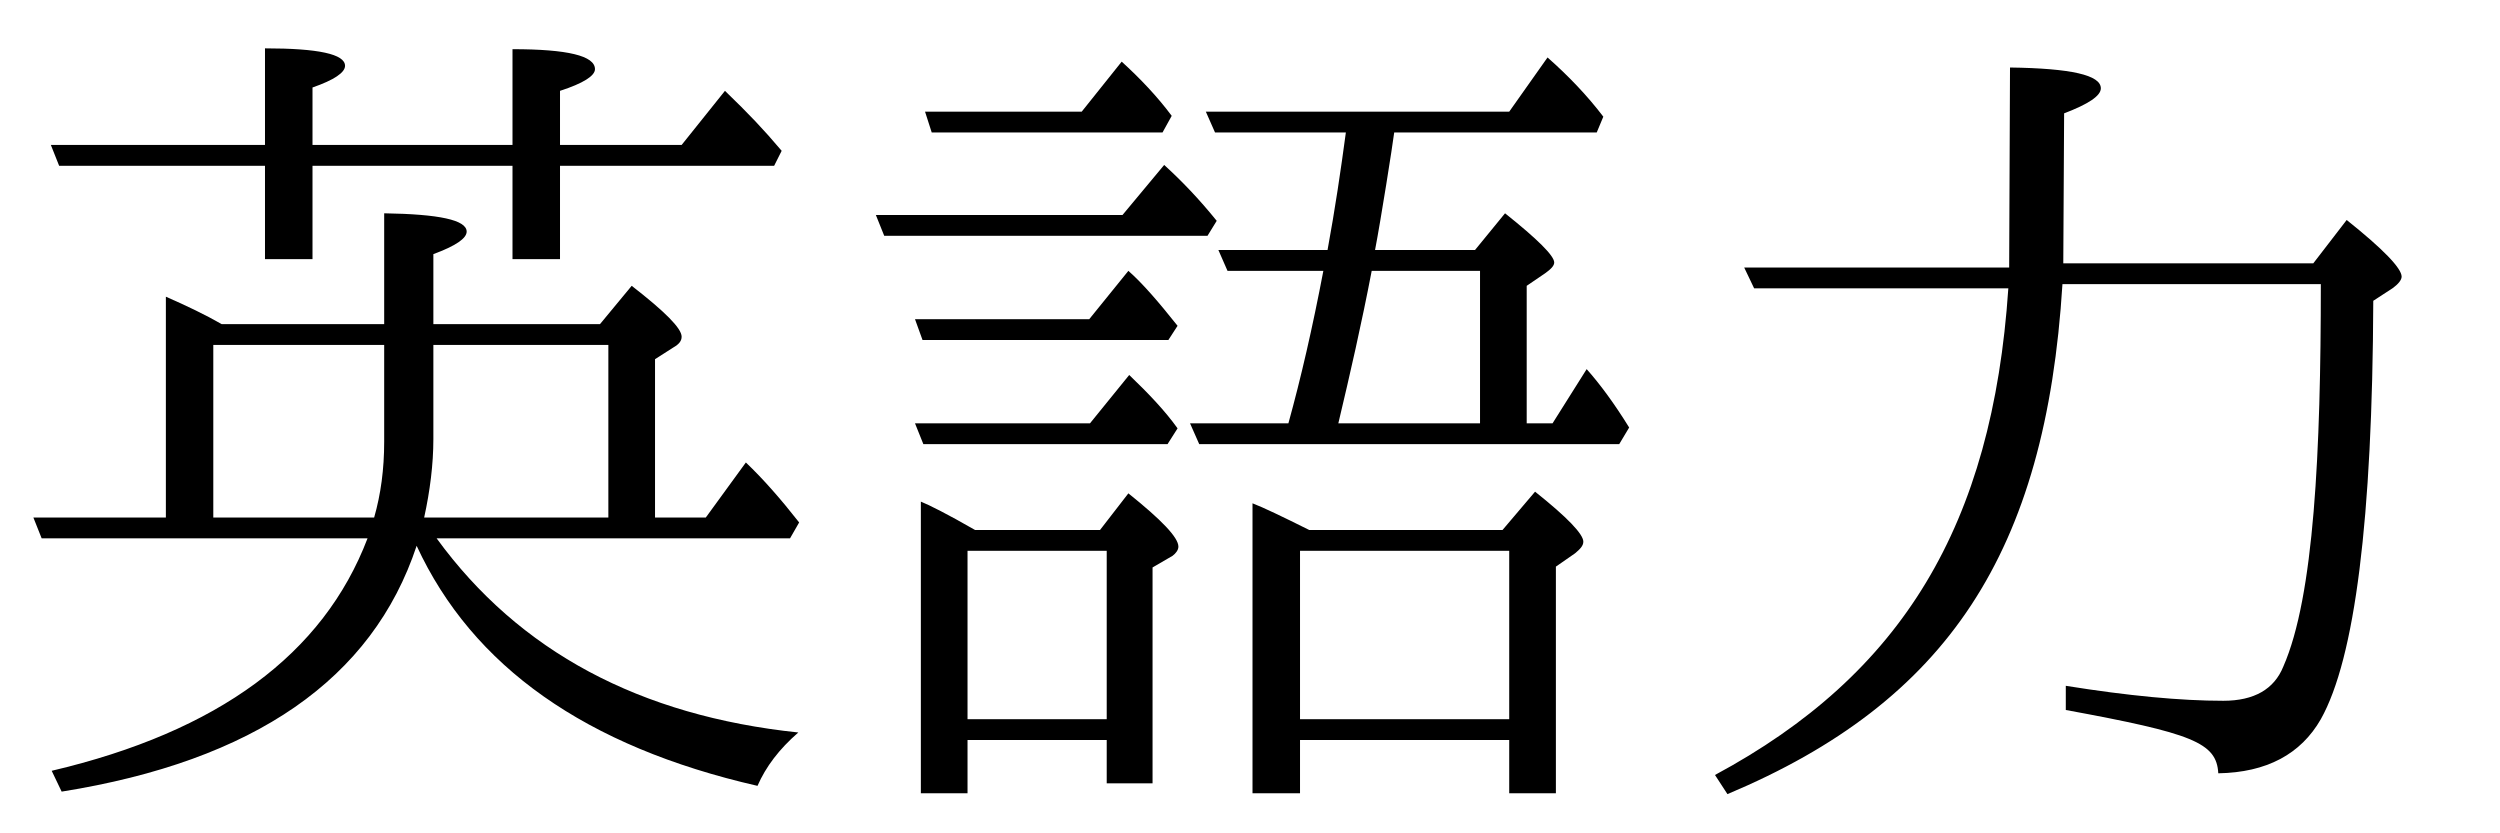 <?xml version='1.0' encoding='UTF-8'?>
<!-- This file was generated by dvisvgm 2.9.1 -->
<svg version='1.1' xmlns='http://www.w3.org/2000/svg' xmlns:xlink='http://www.w3.org/1999/xlink' width='29.888pt' height='9.963pt' viewBox='0 -20.722 29.888 9.963'>
<defs>
<path id='g0-155' d='M4.085-5.32C3.895-2.491 2.819-.707 .578 .498L.727 .727C3.357-.379 4.533-2.162 4.732-5.37H7.821C7.821-3.377 7.741-1.634 7.372-.797C7.263-.528 7.024-.389 6.655-.389C6.147-.389 5.519-.448 4.772-.568V-.279C6.286 0 6.575 .11 6.595 .478C7.173 .468 7.582 .249 7.821-.169C8.229-.897 8.438-2.56 8.448-5.171L8.677-5.32C8.747-5.37 8.787-5.42 8.787-5.46C8.787-5.559 8.568-5.788 8.13-6.137L7.731-5.619H4.742L4.752-7.412C5.041-7.522 5.191-7.621 5.191-7.711C5.191-7.87 4.832-7.95 4.105-7.96L4.095-5.569H.927L1.046-5.32H4.085Z'/>
<path id='g1-158' d='M1.694-2.431C1.365-2.62 1.146-2.73 1.046-2.77V.717H1.604V.08H3.268V.598H3.816V-1.983L4.055-2.122C4.095-2.152 4.125-2.192 4.125-2.232C4.125-2.341 3.925-2.55 3.527-2.869L3.188-2.431H1.694ZM1.604-2.182H3.268V-.169H1.604V-2.182ZM5.689-2.431C5.37-2.59 5.141-2.7 5.011-2.75V.717H5.579V.08H8.08V.717H8.638V-1.993L8.867-2.152C8.927-2.202 8.966-2.242 8.966-2.291C8.966-2.381 8.777-2.58 8.389-2.889L8-2.431H5.689ZM5.579-2.182H8.08V-.169H5.579V-2.182ZM6.476-5.778C6.545-6.137 6.685-7.024 6.705-7.183H9.126L9.205-7.372C9.016-7.621 8.787-7.861 8.538-8.08L8.08-7.432H4.453L4.563-7.183H6.127C6.067-6.735 5.998-6.267 5.908-5.778H4.603L4.712-5.529H5.858C5.729-4.852 5.589-4.244 5.44-3.706H4.264L4.374-3.457H9.395L9.514-3.656C9.335-3.945 9.166-4.174 9.006-4.354L8.598-3.706H8.289V-5.35L8.508-5.499C8.578-5.549 8.618-5.589 8.618-5.629C8.618-5.709 8.418-5.908 8.03-6.217L7.671-5.778H6.476ZM6.436-5.529H7.731V-3.706H6.037C6.177-4.294 6.316-4.902 6.436-5.529ZM3.059-4.951H.976L1.066-4.702H4.005L4.115-4.872C3.885-5.161 3.696-5.38 3.527-5.529L3.059-4.951ZM2.969-7.432H1.096L1.176-7.183H3.935L4.045-7.382C3.875-7.611 3.666-7.831 3.447-8.03L2.969-7.432ZM3.068-3.706H.976L1.076-3.457H3.995L4.115-3.646C3.965-3.856 3.766-4.065 3.537-4.284L3.068-3.706ZM3.457-6.197H.508L.608-5.948H4.473L4.583-6.127C4.374-6.386 4.164-6.605 3.955-6.795L3.457-6.197Z'/>
<path id='g2-241' d='M5.181-4.892V-5.729C5.45-5.828 5.579-5.918 5.579-5.998C5.579-6.137 5.25-6.207 4.593-6.217V-4.892H2.65C2.461-5.001 2.232-5.111 1.983-5.22V-2.58H.399L.498-2.331H4.394C3.866-.946 2.61-.02 .618 .448L.737 .697C3.039 .329 4.453-.648 4.981-2.242C5.649-.797 7.004 .159 9.056 .628C9.156 .399 9.315 .189 9.544-.01C7.651-.209 6.207-.976 5.22-2.331H9.445L9.554-2.521C9.335-2.8 9.126-3.039 8.917-3.238L8.438-2.58H7.831V-4.473L8.05-4.613C8.12-4.653 8.149-4.692 8.149-4.742C8.149-4.842 7.95-5.041 7.552-5.35L7.173-4.892H5.181ZM5.181-4.643H7.273V-2.58H5.071C5.141-2.899 5.181-3.218 5.181-3.517V-4.643ZM4.593-4.643V-3.487C4.593-3.158 4.553-2.859 4.473-2.58H2.55V-4.643H4.593ZM3.168-6.785V-5.669H3.736V-6.785H6.127V-5.669H6.695V-6.785H9.255L9.345-6.964C9.126-7.223 8.956-7.402 8.667-7.681L8.149-7.034H6.695V-7.681C6.974-7.771 7.113-7.861 7.113-7.94C7.113-8.1 6.785-8.179 6.127-8.179V-7.034H3.736V-7.721C3.995-7.811 4.125-7.9 4.125-7.98C4.125-8.12 3.806-8.189 3.168-8.189V-7.034H.608L.707-6.785H3.168Z'/>
</defs>
<g id='page1'>
<use x='0' y='-11.955' xlink:href='#g2-241'/>
<use x='9.963' y='-11.955' xlink:href='#g1-158'/>
<use x='19.925' y='-11.955' xlink:href='#g0-155'/>
</g>
</svg>